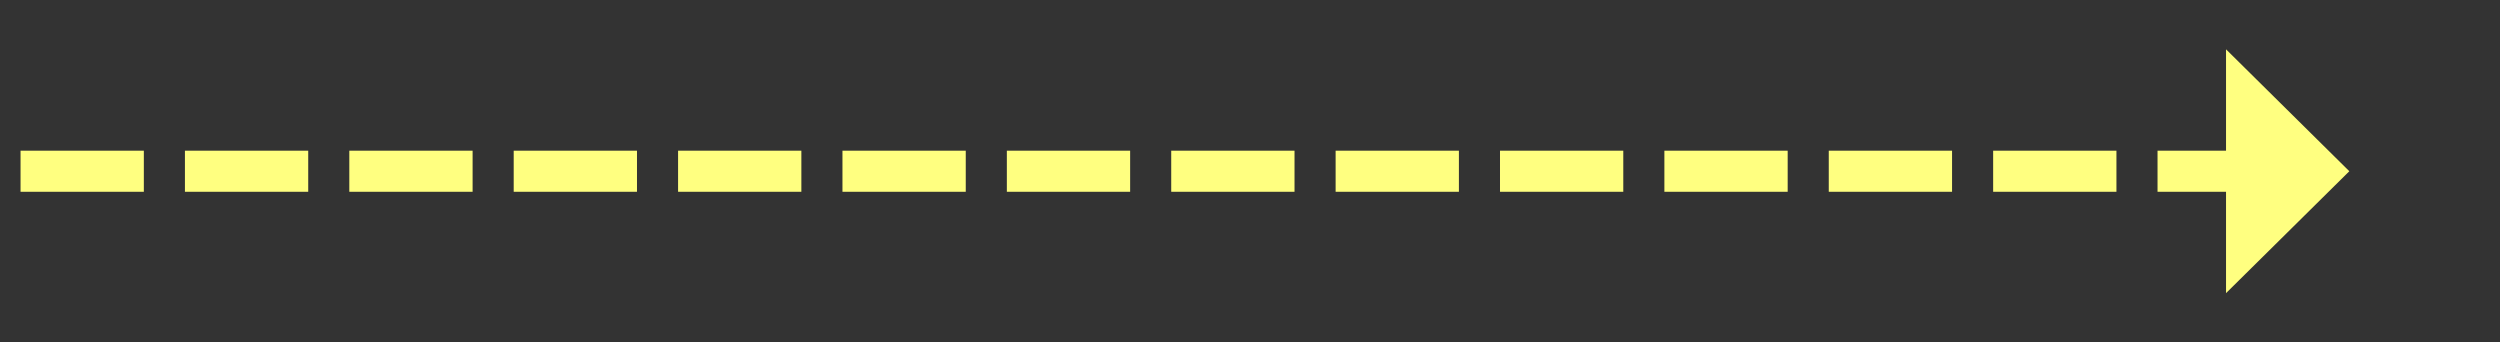 ﻿<?xml version="1.0" encoding="utf-8"?>
<svg version="1.1" xmlns:xlink="http://www.w3.org/1999/xlink" width="182.5px" height="25px" xmlns="http://www.w3.org/2000/svg">
  <rect width="100%" height="100%" fill="#333333" stroke="none"/>
  <g transform="matrix(1 0 0 1 -843.5 -8167 )">
    <path d="M 1006 8188.4  L 1015 8179.5  L 1006 8170.6  L 1006 8188.4  Z " fill-rule="nonzero" fill="#ffff80" stroke="none" />
    <path d="M 845 8179.5  L 1008 8179.5  " stroke-width="3" stroke-dasharray="9,3" stroke="#ffff80" fill="none" />
  </g>
</svg>
